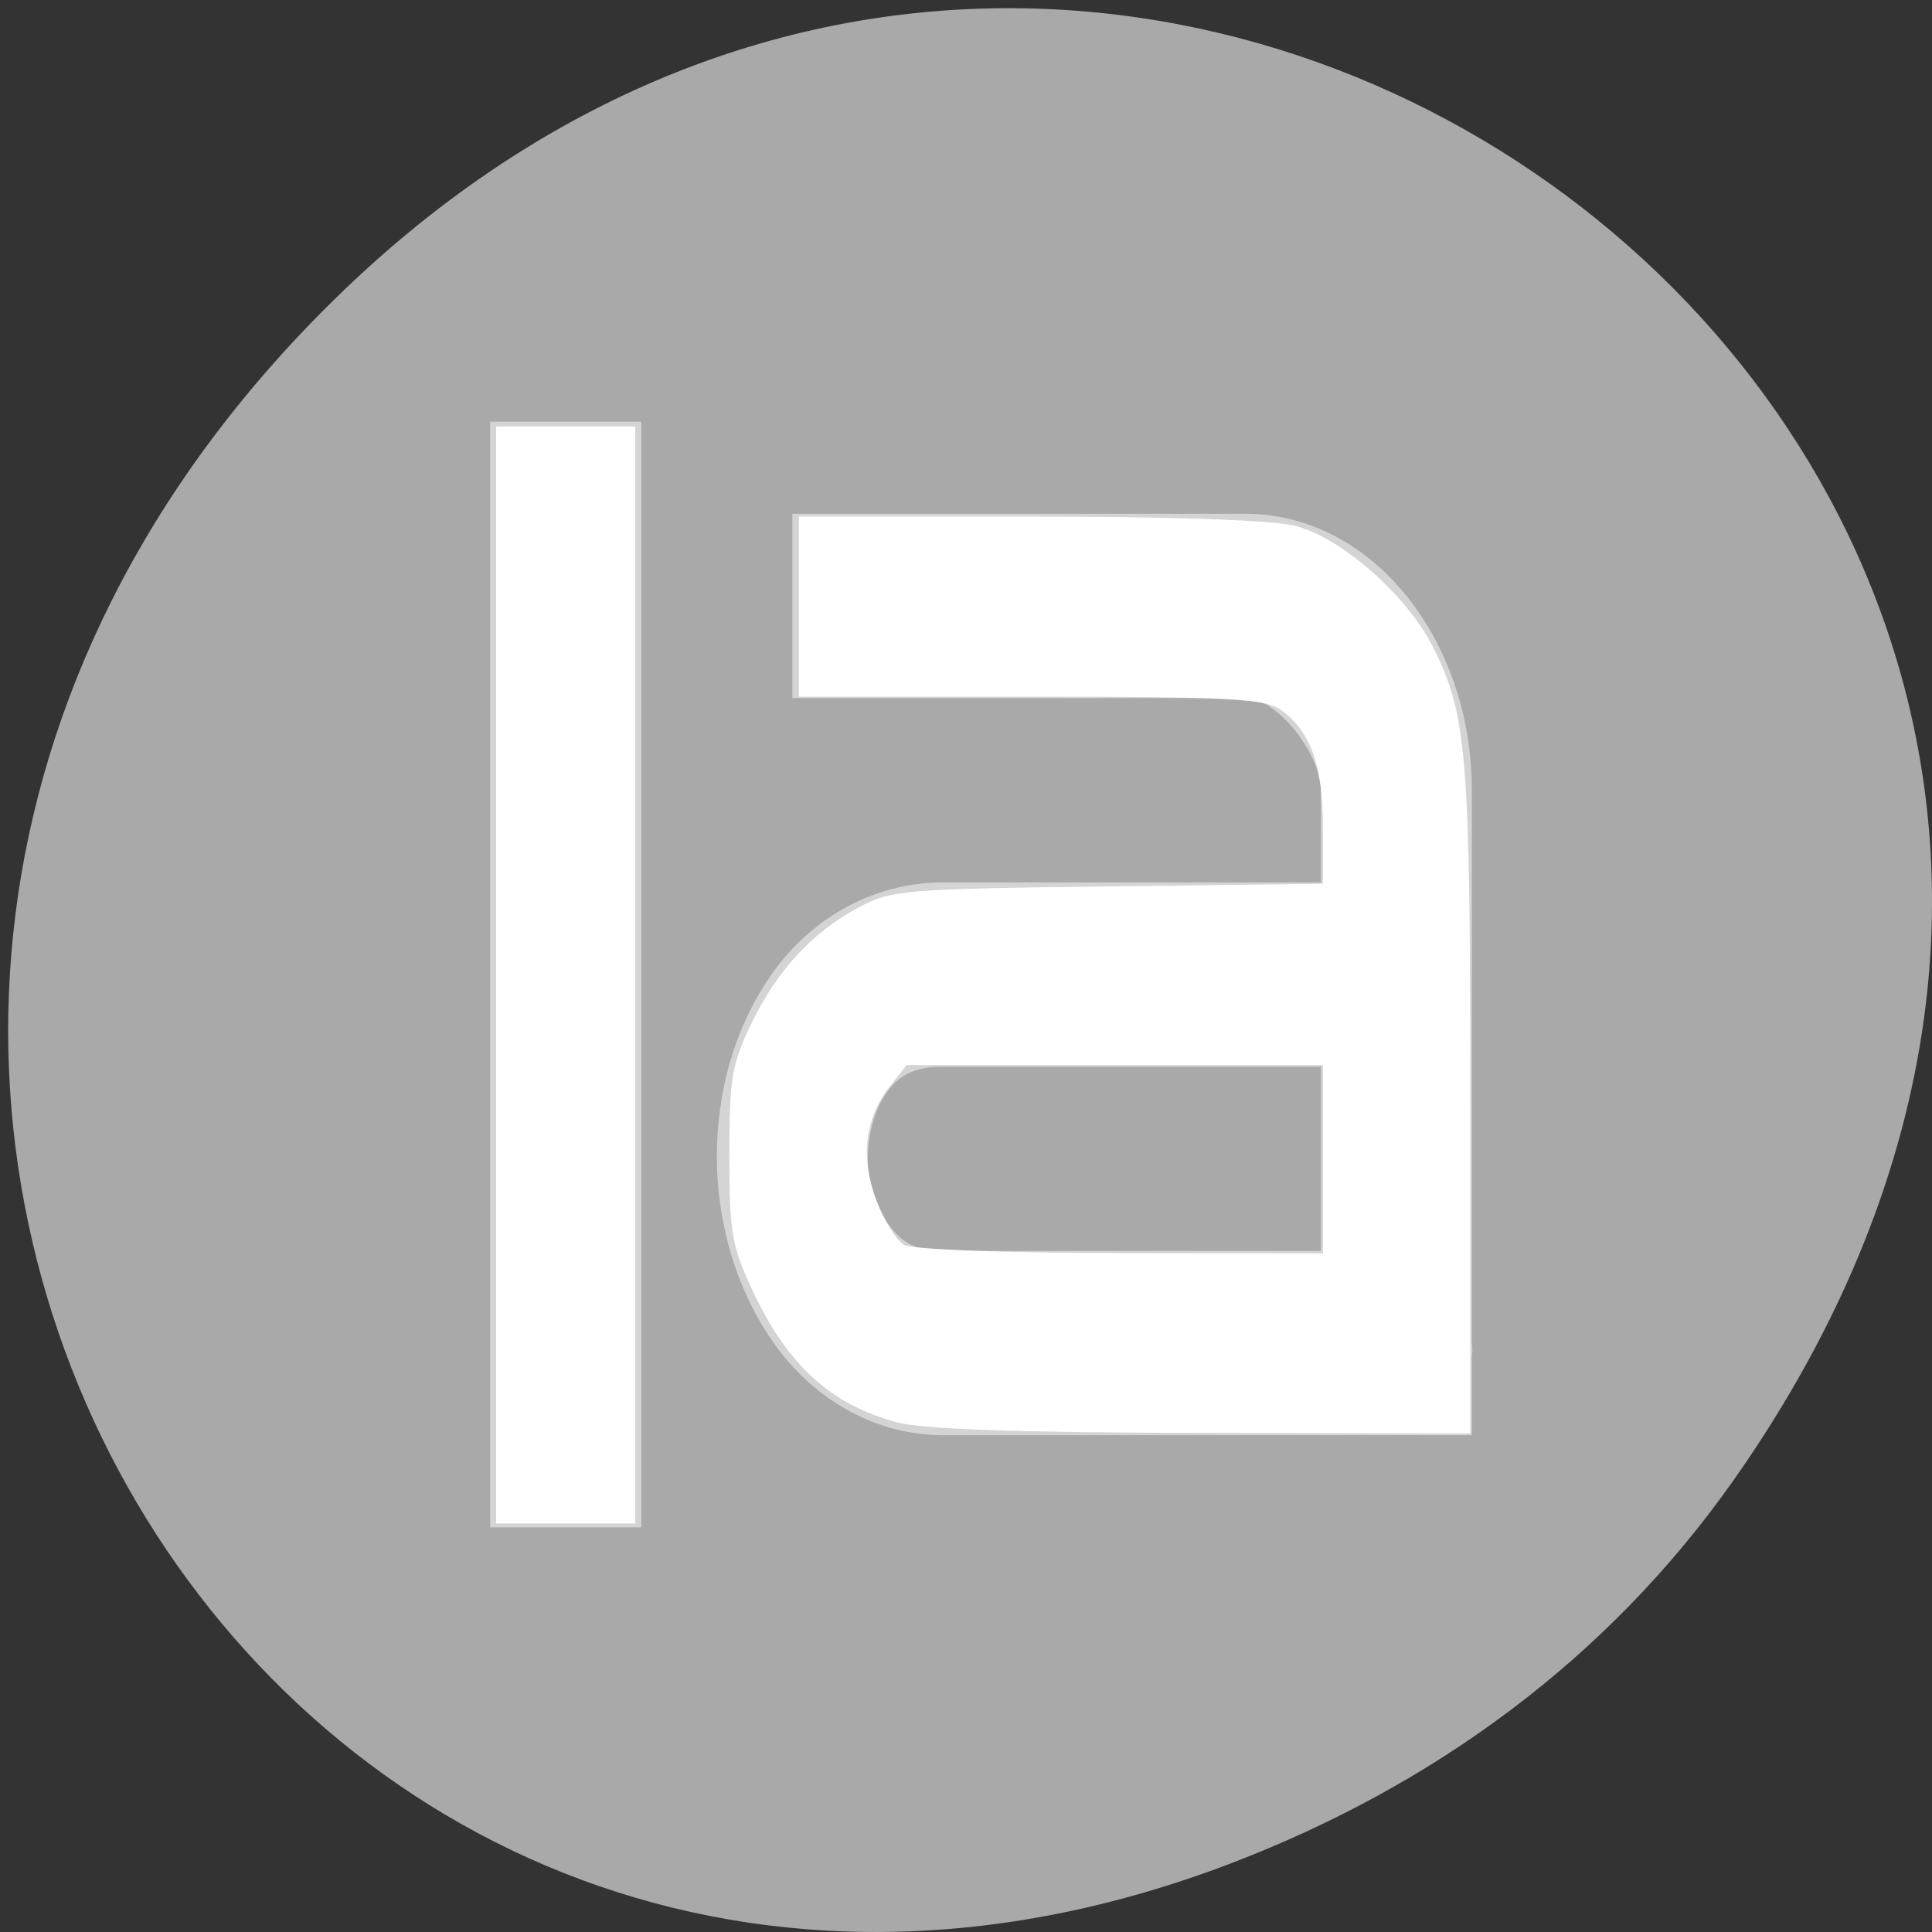 <svg xmlns="http://www.w3.org/2000/svg" viewBox="0 0 256 256"><rect x="0" y="0" width="256" height="256" fill="#333333" stroke="none"/><defs><clipPath><path d="m 148 97 h 77.63 v 24 h -77.62"/></clipPath><clipPath><path d="m 27.707 56.824 h 82.29 v 139.69 h -82.29"/></clipPath><clipPath><path d="m 74 56.824 h 129 v 139.69 h -129"/></clipPath><clipPath><rect x="6" y="6" width="84" height="80" rx="6" style="fill:#fff"/></clipPath><clipPath><rect x="6" y="6" width="84" height="80" rx="6" style="fill:#fff"/></clipPath><clipPath><path d="m 171 132 h 54.625 v 24 h -54.625"/></clipPath></defs><g transform="translate(0 -796.36)" style="color:#000"><path d="m 229.74 992.45 c 91.66 -130.38 -77.62 -262.48 -185.6 -156.25 -101.74 100.08 -7.417 255.59 119.18 206.98 c 26.414 -10.142 49.591 -26.8 66.42 -50.732 z" style="fill:#a9a9a9"/><g style="fill:#fff"><path d="m 410 -13 v 12 h 2 v -12 h -2 z m 4 1 v 2 h 5.996 c 0.428 0 0.998 0.614 0.998 1 v 1 h -4.996 c -0.919 0 -1.734 0.384 -2.248 0.969 -0.514 0.585 -0.756 1.311 -0.75 2.031 0.006 0.721 0.269 1.453 0.781 2.031 0.512 0.579 1.309 0.969 2.217 0.969 h 4.996 h 1 h 0.998 v -0.844 c 0.016 -0.094 0 -0.156 0 -0.156 v -1 v -5 c 0 -1.634 -1.317 -3 -2.996 -3 h -5.996 z m 1.998 6 h 4.996 v 2 h -4.996 c -0.398 0 -0.567 -0.11 -0.719 -0.281 -0.152 -0.171 -0.279 -0.439 -0.281 -0.719 -0.002 -0.279 0.105 -0.554 0.25 -0.719 0.145 -0.165 0.328 -0.281 0.75 -0.281 z" transform="matrix(10.012 0 0 12.209 -4039.97 1010.95)" style="opacity:0.5;enable-background:new;color:#000"/><g transform="translate(0 796.36)"><path d="m 65.736 129.19 v -72.68 h 9.22 h 9.22 v 72.68 v 72.68 h -9.22 h -9.22 v -72.68 z"/><path d="m 118.82 188.46 c -8.789 -2.37 -14.476 -7.576 -19.13 -17.506 -2.731 -5.834 -3.046 -7.681 -3.046 -17.895 0 -10.1 0.326 -12.07 2.877 -17.356 3.432 -7.117 8.09 -12.162 14.274 -15.469 4.318 -2.308 5.962 -2.447 33.02 -2.78 l 28.475 -0.351 v -7.567 c 0 -8.178 -1.658 -12.727 -5.659 -15.529 -2.052 -1.437 -7.05 -1.693 -33.09 -1.693 h -30.674 v -11.932 v -11.932 h 30.435 c 18.982 0 32.26 0.46 35.29 1.223 6.107 1.538 14.826 9.183 18.268 16.02 4.529 8.994 4.956 14.197 4.956 60.37 v 43.879 l -35.525 -0.073 c -24.493 -0.05 -37.06 -0.488 -40.473 -1.407 z m 56.47 -34.858 v -12.475 h -27.582 h -27.582 l -2.22 2.822 c -3.314 4.213 -3.932 9.474 -1.776 15.12 1.014 2.656 2.659 5.305 3.655 5.886 1.038 0.606 13.267 1.071 28.658 1.089 l 26.847 0.033 v -12.475 z"/></g></g></g></svg>